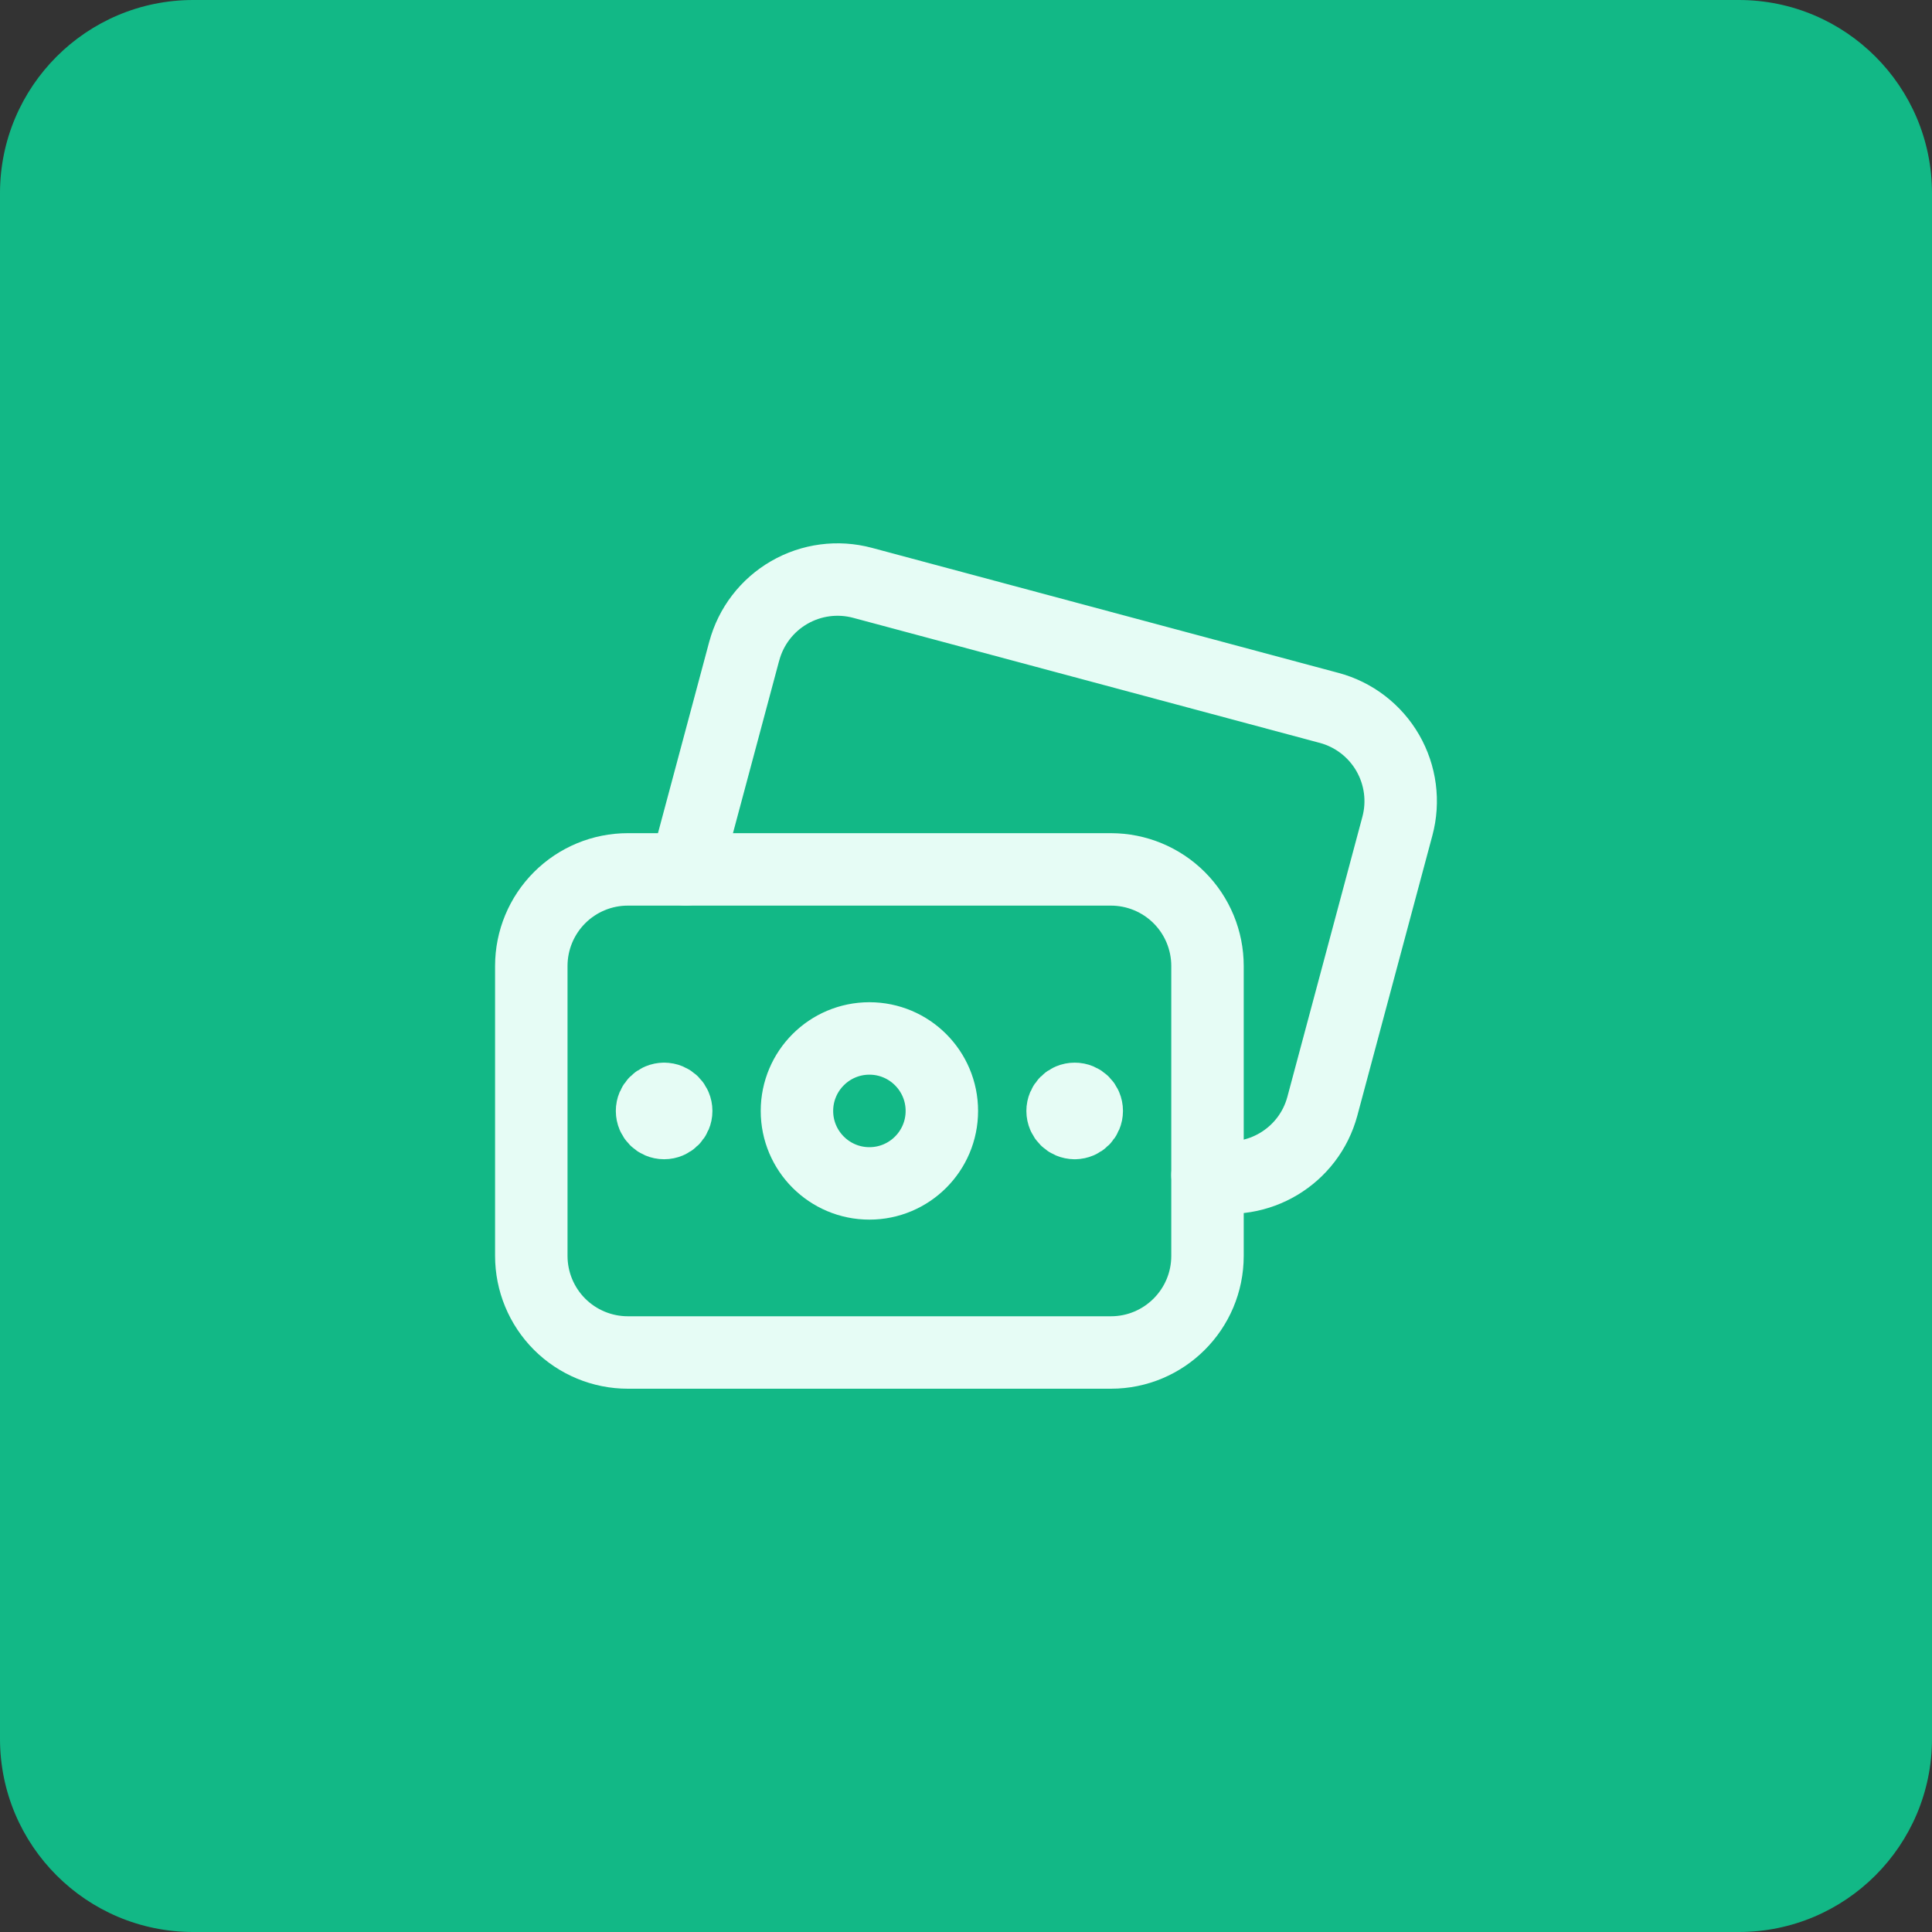 <svg width="40" height="40" viewBox="0 0 40 40" fill="none" xmlns="http://www.w3.org/2000/svg">
<rect x="0" y="0" width="40" height="40" fill="#333333" stroke="none"/>
<path d="M0 4C0 1.791 1.791 0 4 0H36C38.209 0 40 1.791 40 4V36C40 38.209 38.209 40 36 40H4C1.791 40 0 38.209 0 36V4Z" fill="#12B886"/>
<path d="M13.749 22.751C13.611 22.751 13.5 22.863 13.5 23.001C13.5 23.139 13.612 23.251 13.75 23.251C13.888 23.251 14 23.139 14 23.001C14 22.862 13.887 22.75 13.749 22.751" stroke="#E6FCF5" stroke-width="1.5" stroke-linecap="round" stroke-linejoin="round"/>
<path d="M18 21.5C18.828 21.5 19.5 22.172 19.5 23.001C19.5 23.829 18.828 24.501 18 24.501C17.172 24.501 16.5 23.829 16.5 23.001C16.5 22.172 17.172 21.5 18 21.5" stroke="#E6FCF5" stroke-width="1.5" stroke-linecap="round" stroke-linejoin="round"/>
<path fill-rule="evenodd" clip-rule="evenodd" d="M25 20V26.001C25 27.106 24.105 28.002 23 28.002H12.999C12.469 28.002 11.96 27.791 11.585 27.416C11.21 27.04 11 26.532 11 26.001V19.999C11 19.468 11.211 18.96 11.586 18.585C11.961 18.21 12.47 17.999 13 18H23.001C23.531 18 24.04 18.211 24.415 18.586C24.79 18.961 25 19.47 25 20Z" stroke="#E6FCF5" stroke-width="1.5" stroke-linecap="round" stroke-linejoin="round"/>
<path d="M22.251 23.251C22.389 23.25 22.5 23.138 22.5 23C22.5 22.862 22.388 22.75 22.25 22.751C22.112 22.751 22 22.863 22 23.001C22 23.139 22.113 23.251 22.251 23.251" stroke="#E6FCF5" stroke-width="1.5" stroke-linecap="round" stroke-linejoin="round"/>
<path d="M14.198 18L15.408 13.482L15.409 13.481C15.546 12.968 15.881 12.532 16.34 12.267C16.8 12.001 17.346 11.93 17.858 12.067L27.517 14.656L27.518 14.656C28.03 14.793 28.467 15.129 28.732 15.588C28.997 16.048 29.069 16.593 28.931 17.106L27.378 22.903C27.099 23.941 26.047 24.572 25 24.329" stroke="#E6FCF5" stroke-width="1.5" stroke-linecap="round" stroke-linejoin="round"/>
</svg>
